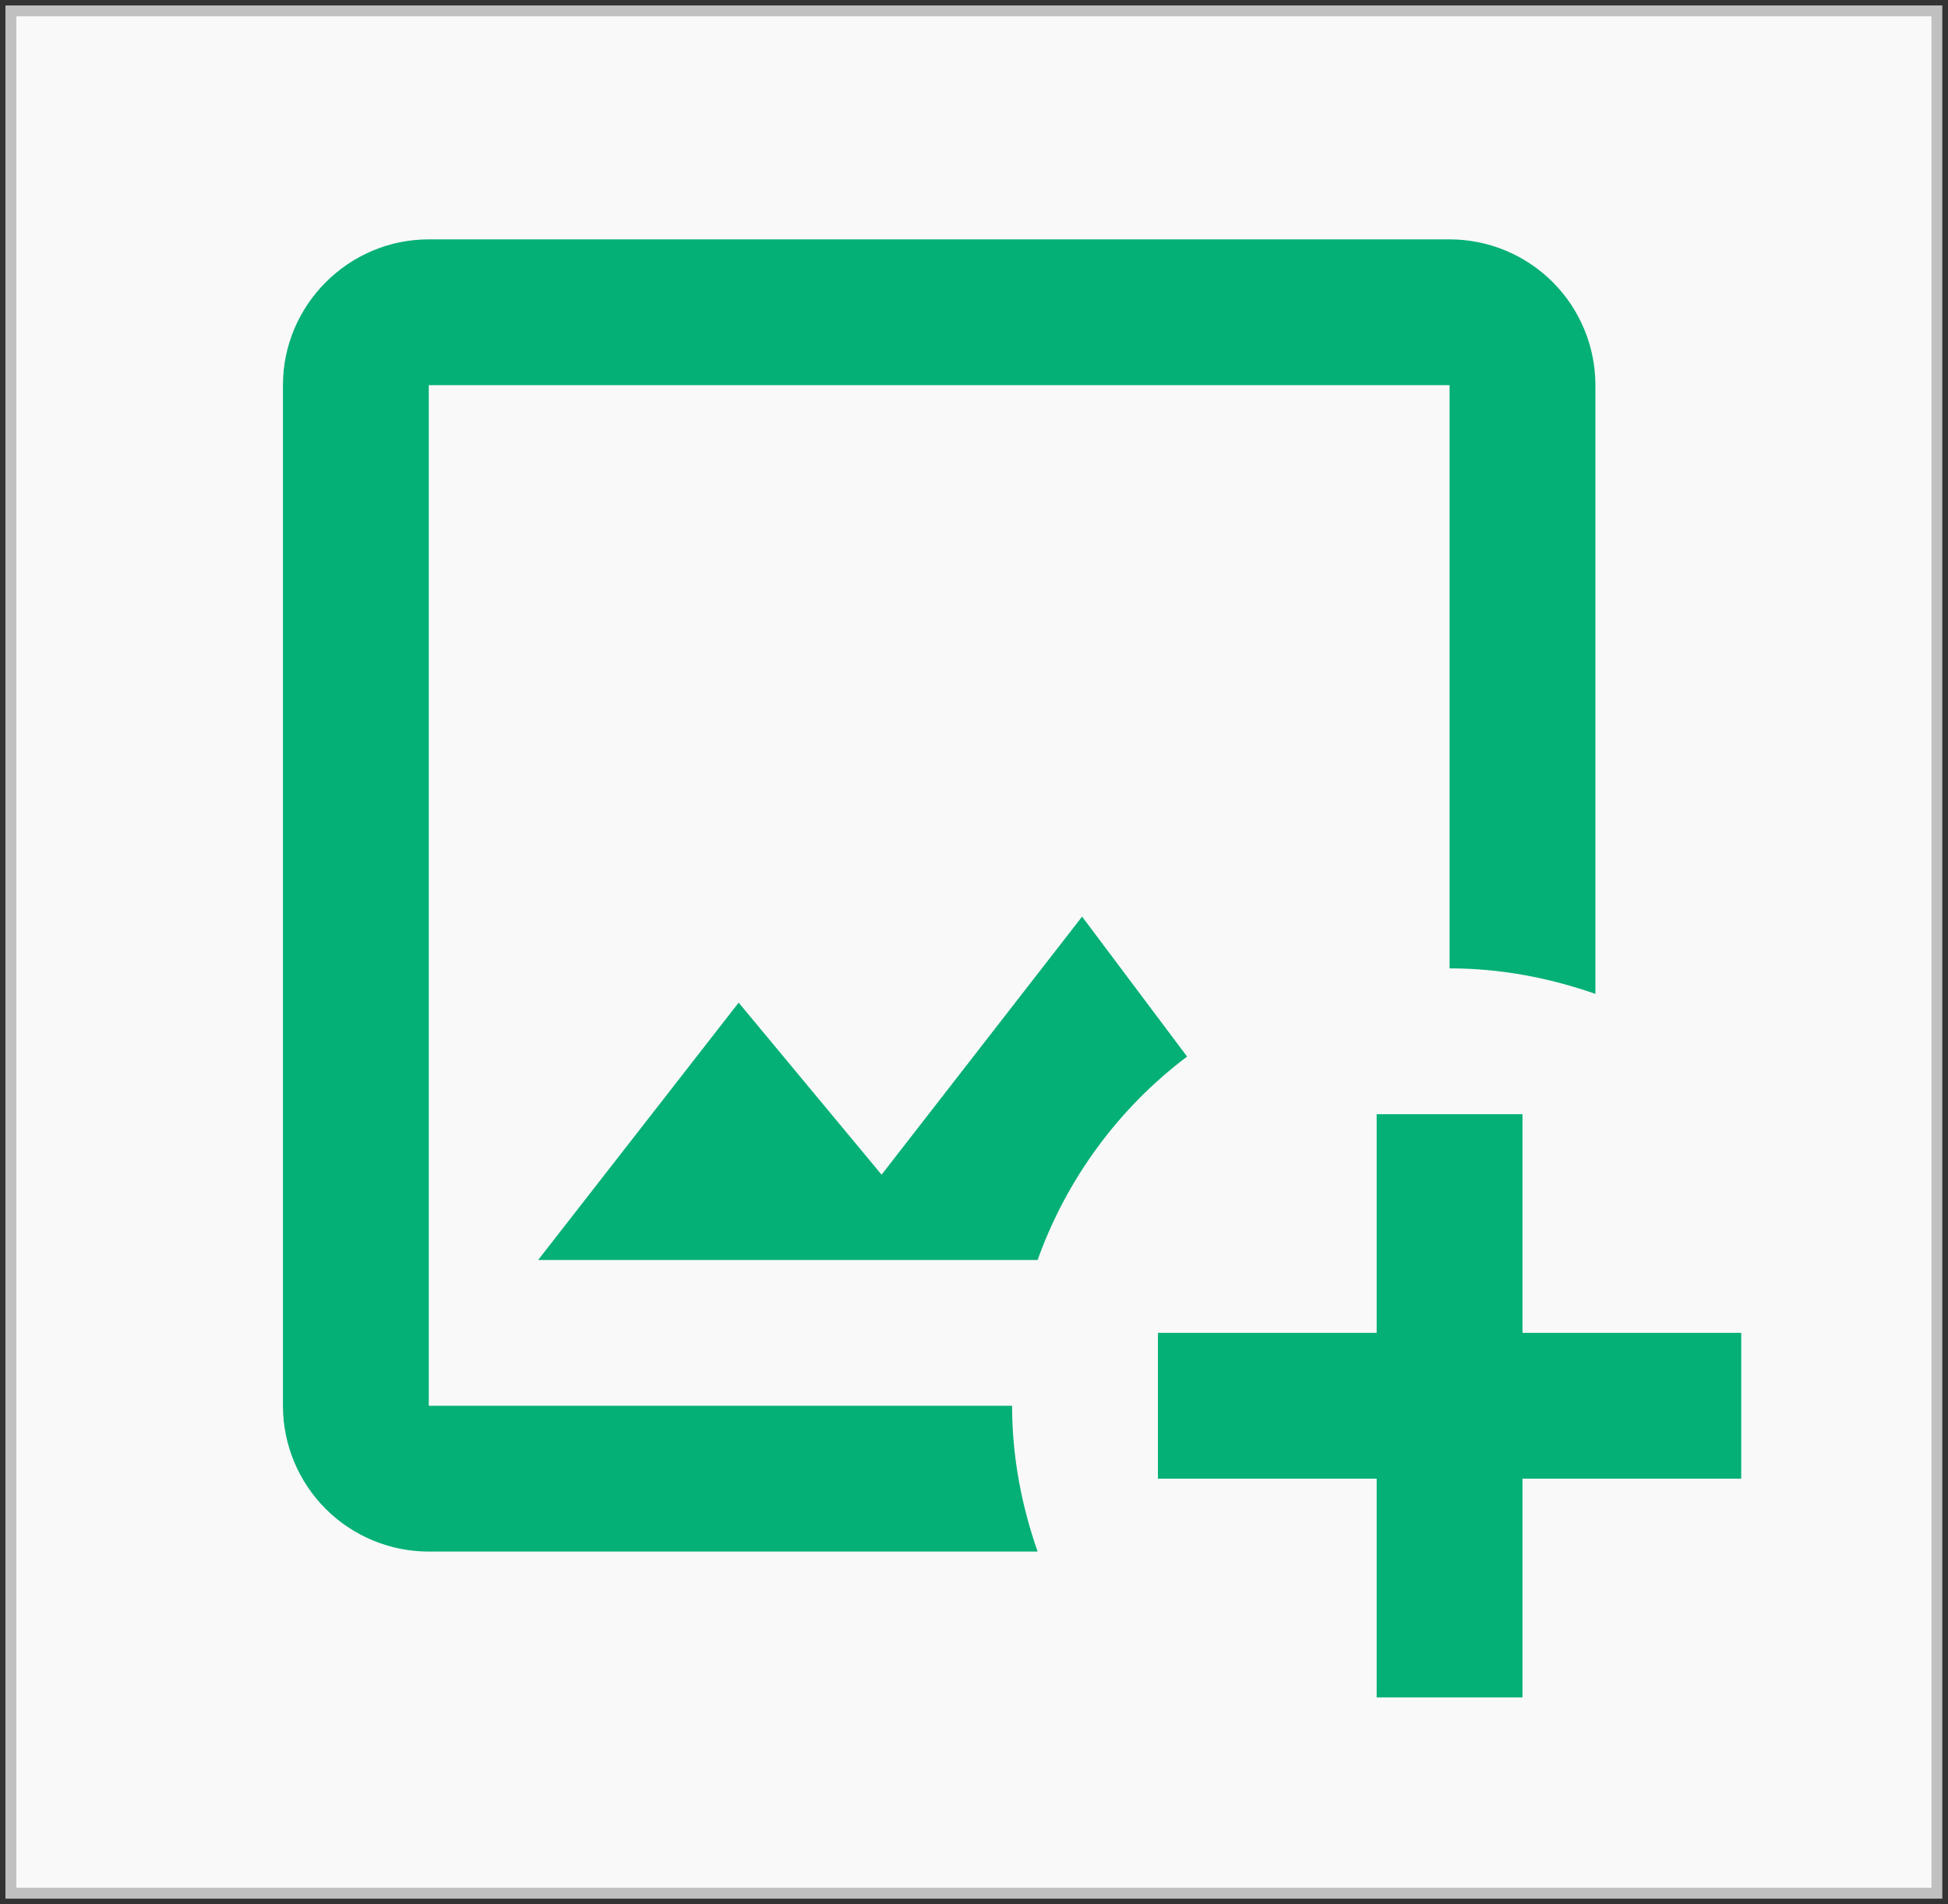 <svg width="179" height="175" viewBox="0 0 179 175" fill="none" xmlns="http://www.w3.org/2000/svg">
<rect x="0" y="0" width="179" height="175" fill="#333333" stroke="none"/>
<rect x="1" y="1" width="176.977" height="173" fill="#F9F9F9" stroke="#C0C0C0"/>
<path d="M93 129.2C93 133.89 93.871 138.379 95.345 142.6H39.4C35.846 142.6 32.438 141.188 29.925 138.675C27.412 136.162 26 132.754 26 129.2V35.4C26 28.03 32.03 22 39.4 22H133.2C136.754 22 140.162 23.412 142.675 25.925C145.188 28.438 146.6 31.846 146.6 35.4V91.345C142.379 89.871 137.89 89 133.2 89V35.4H39.4V129.2H93ZM99.432 84.243L81.007 107.961L67.875 92.149L49.45 115.8H95.345C98.025 108.296 102.849 101.797 109.08 97.107L99.432 84.243ZM139.9 122.5V102.4H126.5V122.5H106.4V135.9H126.5V156H139.9V135.9H160V122.5H139.9Z" fill="#04B075"/>
</svg>

